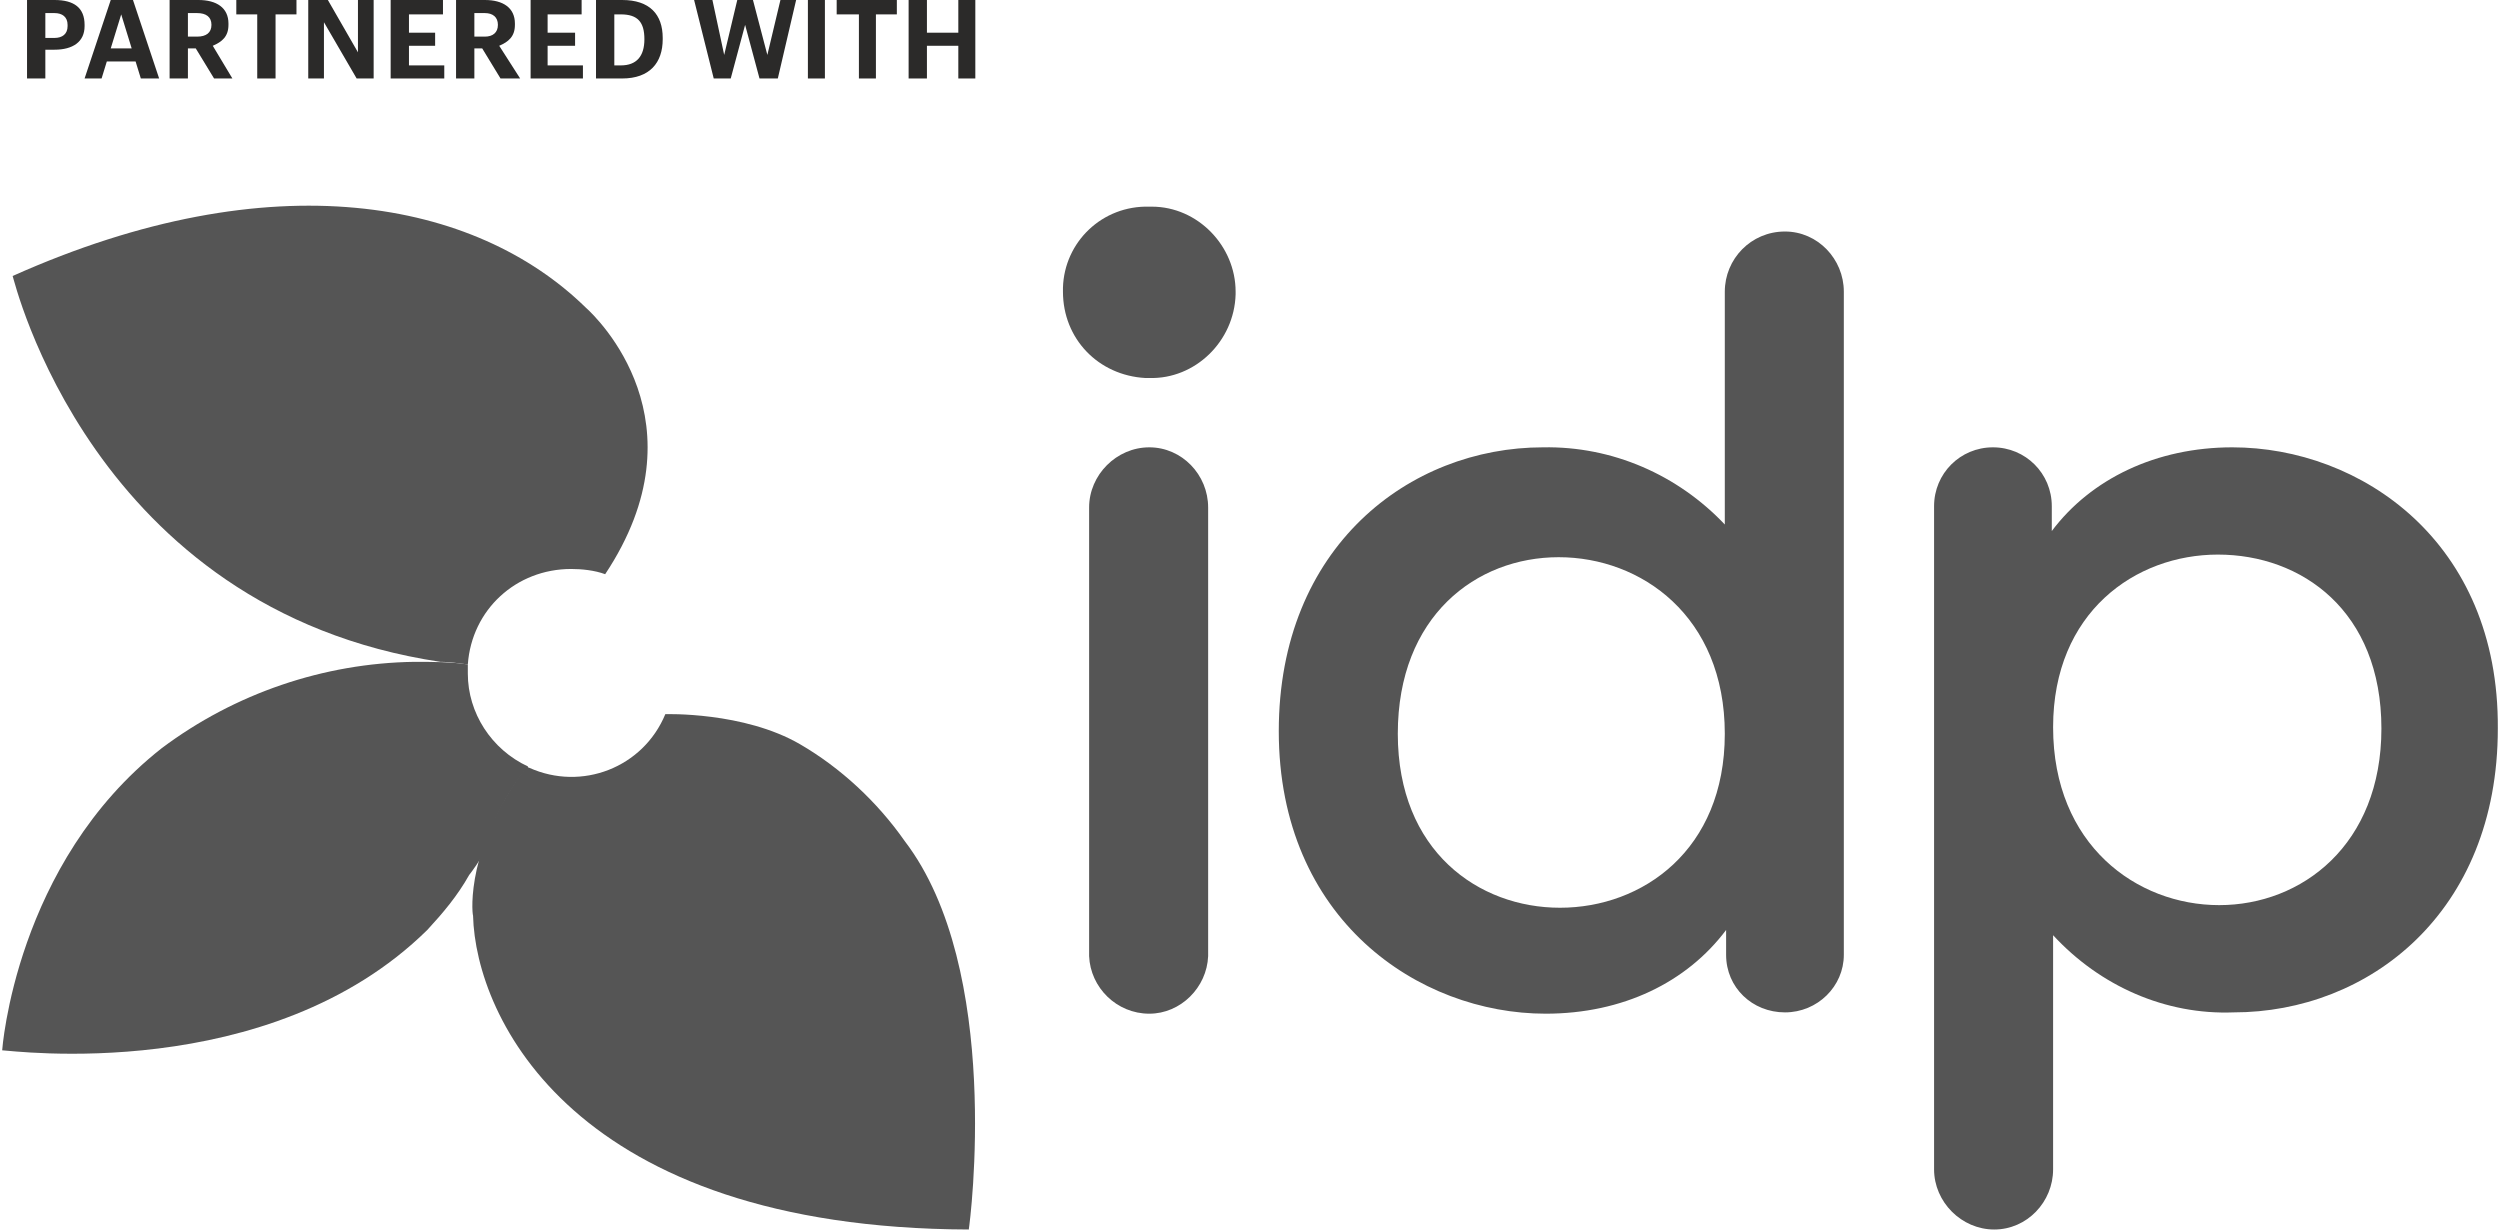<?xml version="1.0" encoding="UTF-8"?>
<!DOCTYPE svg PUBLIC "-//W3C//DTD SVG 1.1//EN" "http://www.w3.org/Graphics/SVG/1.1/DTD/svg11.dtd">
<!-- Creator: CorelDRAW -->
<svg xmlns="http://www.w3.org/2000/svg" xml:space="preserve" width="305px" height="150px" version="1.1" style="shape-rendering:geometricPrecision; text-rendering:geometricPrecision; image-rendering:optimizeQuality; fill-rule:evenodd; clip-rule:evenodd"
viewBox="0 0 19.08 9.4"
 xmlns:xlink="http://www.w3.org/1999/xlink"
 xmlns:xodm="http://www.corel.com/coreldraw/odm/2003">
 <defs>
  <style type="text/css">
   <![CDATA[
    .fil1 {fill:#2B2A29;fill-rule:nonzero}
    .fil0 {fill:#555555;fill-rule:nonzero}
   ]]>
  </style>
 </defs>
 <g id="Layer_x0020_1">
  <path class="fil0" d="M6.9 6.43c-0.21,-0.3 -0.49,-0.56 -0.8,-0.74 -0.43,-0.25 -1.03,-0.23 -1.03,-0.23 -0.17,0.41 -0.64,0.59 -1.04,0.41 -0.01,0 -0.01,-0.01 -0.02,-0.01 -0.46,0.6 -0.42,1.11 -0.41,1.14 0.02,0.78 0.77,2.39 3.79,2.4 0.01,-0.06 0.26,-1.99 -0.49,-2.97z"/>
  <path class="fil0" d="M4.46 2.35c-0.84,-0.82 -2.39,-1.13 -4.38,-0.24 0.01,0.02 0.6,2.55 3.27,2.95l0.01 0c0.06,0 0.12,0.01 0.2,0.02l0 0c0.03,-0.42 0.37,-0.73 0.79,-0.73 0.08,0 0.18,0.01 0.26,0.04 0.77,-1.16 -0.06,-1.96 -0.15,-2.04z"/>
  <path class="fil0" d="M4.02 5.86l0 0c-0.28,-0.13 -0.46,-0.41 -0.46,-0.71 0,-0.03 0,-0.05 0,-0.07 -0.13,-0.02 -0.27,-0.02 -0.41,-0.02 -0.69,0.01 -1.37,0.24 -1.93,0.66 -1.12,0.88 -1.22,2.31 -1.22,2.31 0.06,0 2.04,0.27 3.25,-0.92 0.12,-0.13 0.23,-0.26 0.32,-0.42 0,0 0.04,-0.05 0.09,-0.13l0 0c0.07,-0.25 0.19,-0.49 0.36,-0.7l0 0z"/>
  <path class="fil0" d="M17.05 3.42c-0.58,0 -1.08,0.24 -1.38,0.64l0 -0.19c0,-0.25 -0.2,-0.45 -0.45,-0.45l0 0c-0.25,0 -0.45,0.2 -0.45,0.45l0 5.07c0,0.25 0.21,0.46 0.46,0.46l0 0c0.25,0 0.45,-0.21 0.45,-0.46l0 -1.79c0.36,0.39 0.86,0.61 1.38,0.59 1.03,0 2.02,-0.76 2.02,-2.17 0.01,-1.43 -1.05,-2.15 -2.03,-2.15zm-0.1 3.5c-0.63,0 -1.27,-0.46 -1.27,-1.36 0,-0.88 0.63,-1.32 1.26,-1.32 0.64,0 1.25,0.43 1.25,1.33 0,0.89 -0.61,1.35 -1.24,1.35z"/>
  <path class="fil0" d="M11.8 7.75c0.59,0 1.08,-0.24 1.38,-0.64l0 0.19c0,0.25 0.2,0.44 0.45,0.44l0 0c0.25,0 0.45,-0.2 0.45,-0.44l0 -5.07c0,-0.25 -0.2,-0.46 -0.45,-0.46l0 0c-0.26,0 -0.46,0.21 -0.46,0.46l0 1.78c-0.36,-0.38 -0.86,-0.6 -1.39,-0.59 -1.02,0 -2.02,0.76 -2.02,2.17 0,1.44 1.07,2.16 2.04,2.16zm0.1 -3.49c0.63,0 1.27,0.45 1.27,1.35 0,0.89 -0.63,1.33 -1.26,1.33 -0.62,0 -1.24,-0.43 -1.24,-1.33 0,-0.9 0.6,-1.35 1.23,-1.35z"/>
  <path class="fil0" d="M8.77 1.58c-0.36,-0.01 -0.65,0.27 -0.66,0.62 0,0.02 0,0.03 0,0.03 0,0.36 0.27,0.64 0.63,0.66 0.01,0 0.02,0 0.03,0 0.35,0.01 0.65,-0.28 0.66,-0.64 0,0 0,-0.01 0,-0.02 0,-0.35 -0.29,-0.65 -0.64,-0.65 -0.01,0 -0.02,0 -0.02,0z"/>
  <path class="fil0" d="M8.77 3.42l0 0c-0.25,0 -0.46,0.21 -0.46,0.46l0 3.43 0 0c0.01,0.24 0.21,0.44 0.46,0.44l0 0c0.24,0 0.44,-0.2 0.45,-0.44l0 0 0 -0.02 0 0 0 -3.41c0,-0.25 -0.2,-0.46 -0.45,-0.46z"/>
  <path class="fil1" d="M0.19 0.6l0.14 0 0 -0.22 0.07 0c0.14,0 0.23,-0.06 0.23,-0.18l0 -0.01c0,-0.13 -0.08,-0.19 -0.23,-0.19l-0.21 0 0 0.6zm0.14 -0.31l0 -0.19 0.07 0c0.06,0 0.1,0.03 0.1,0.09l0 0.01c0,0.06 -0.04,0.09 -0.1,0.09l-0.07 0z"/>
  <path id="_1" class="fil1" d="M0.63 0.6l0.13 0 0.04 -0.13 0.22 0 0.04 0.13 0.14 0 -0.2 -0.6 -0.17 0 -0.2 0.6zm0.28 -0.49l0.08 0.26 -0.16 0 0.08 -0.26z"/>
  <path id="_2" class="fil1" d="M1.28 0.6l0.14 0 0 -0.23 0.06 0 0.14 0.23 0.14 0 -0.15 -0.25c0.07,-0.03 0.12,-0.07 0.12,-0.16l0 -0.01c0,-0.12 -0.09,-0.18 -0.23,-0.18l-0.22 0 0 0.6zm0.14 -0.32l0 -0.18 0.07 0c0.07,0 0.11,0.03 0.11,0.09l0 0c0,0.06 -0.04,0.09 -0.11,0.09l-0.07 0z"/>
  <polygon id="_3" class="fil1" points="1.95,0.6 2.09,0.6 2.09,0.11 2.25,0.11 2.25,0 1.79,0 1.79,0.11 1.95,0.11 "/>
  <polygon id="_4" class="fil1" points="2.34,0.6 2.46,0.6 2.46,0.17 2.71,0.6 2.84,0.6 2.84,0 2.72,0 2.72,0.4 2.49,0 2.34,0 "/>
  <polygon id="_5" class="fil1" points="2.97,0.6 3.38,0.6 3.38,0.5 3.11,0.5 3.11,0.35 3.31,0.35 3.31,0.25 3.11,0.25 3.11,0.11 3.37,0.11 3.37,0 2.97,0 "/>
  <path id="_6" class="fil1" d="M3.47 0.6l0.14 0 0 -0.23 0.06 0 0.14 0.23 0.15 0 -0.16 -0.25c0.07,-0.03 0.12,-0.07 0.12,-0.16l0 -0.01c0,-0.12 -0.09,-0.18 -0.23,-0.18l-0.22 0 0 0.6zm0.14 -0.32l0 -0.18 0.08 0c0.06,0 0.1,0.03 0.1,0.09l0 0c0,0.06 -0.04,0.09 -0.1,0.09l-0.08 0z"/>
  <polygon id="_7" class="fil1" points="4.04,0.6 4.44,0.6 4.44,0.5 4.17,0.5 4.17,0.35 4.38,0.35 4.38,0.25 4.17,0.25 4.17,0.11 4.43,0.11 4.43,0 4.04,0 "/>
  <path id="_8" class="fil1" d="M4.68 0.5l0 -0.39 0.05 0c0.13,0 0.18,0.06 0.18,0.19l0 0c0,0.13 -0.06,0.2 -0.18,0.2l-0.05 0zm-0.14 0.1l0.2 0c0.21,0 0.31,-0.12 0.31,-0.3l0 -0.01c0,-0.18 -0.1,-0.29 -0.31,-0.29l-0.2 0 0 0.6z"/>
  <polygon id="_9" class="fil1" points="5.44,0.6 5.57,0.6 5.68,0.19 5.79,0.6 5.93,0.6 6.07,0 5.95,0 5.85,0.42 5.74,0 5.62,0 5.52,0.42 5.43,0 5.29,0 "/>
  <polygon id="_10" class="fil1" points="6.16,0.6 6.29,0.6 6.29,0 6.16,0 "/>
  <polygon id="_11" class="fil1" points="6.55,0.6 6.68,0.6 6.68,0.11 6.84,0.11 6.84,0 6.38,0 6.38,0.11 6.55,0.11 "/>
  <polygon id="_12" class="fil1" points="6.93,0.6 7.07,0.6 7.07,0.35 7.31,0.35 7.31,0.6 7.44,0.6 7.44,0 7.31,0 7.31,0.25 7.07,0.25 7.07,0 6.93,0 "/>
 </g>
</svg>
